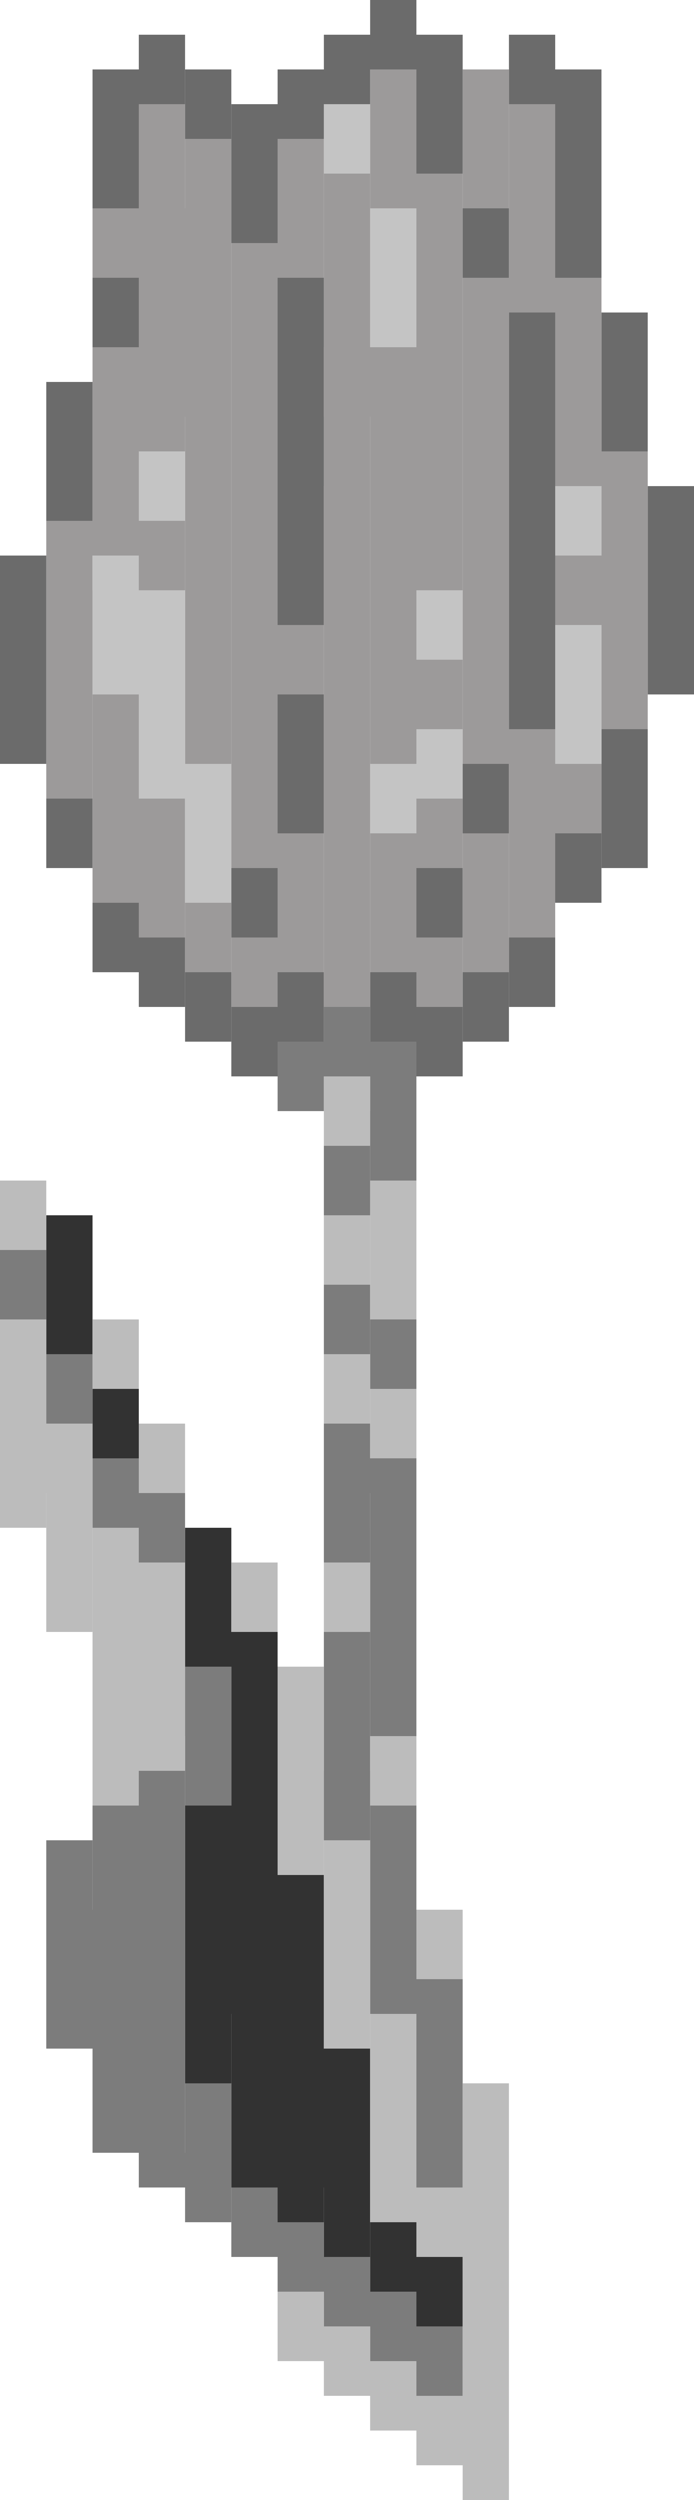 <svg width="60" height="216" fill="none" xmlns="http://www.w3.org/2000/svg"><path fill="#6B6B6B" d="M8 12h4v6H8z"/><path fill="#9C9A9A" d="M12 33h4v6h-4zM8 18h4v6H8zM8 42h4v6H8zM12 45h4v6h-4zM4 45h4v6H4zM8 36h4v6H8zM8 30h4v6H8zM12 69h4v6h-4zM12 75h4v6h-4zM12 21h4v6h-4zM12 27h4v6h-4zM12 9h4v6h-4zM12 15h4v6h-4zM16 30h4v6h-4zM16 18h4v6h-4zM16 24h4v6h-4z"/><path fill="#6B6B6B" d="M16 6h4v6h-4z"/><path fill="#9C9A9A" d="M16 12h4v6h-4zM16 60h4v6h-4zM16 48h4v6h-4zM16 54h4v6h-4zM16 36h4v6h-4zM16 42h4v6h-4z"/><path fill="#C4C4C4" d="M8 54h4v6H8zM8 48h4v6H8zM16 72h4v6h-4zM16 66h4v6h-4zM12 57h4v6h-4zM12 39h4v6h-4zM28 9h4v6h-4zM32 24h4v6h-4zM32 66h4v6h-4zM32 18h4v6h-4zM12 63h4v6h-4zM12 51h4v6h-4z"/><path fill="#9C9A9A" d="M4 51h4v6H4zM4 63h4v6H4zM4 57h4v6H4z"/><path fill="#6B6B6B" d="M8 24h4v6H8z"/><path fill="#9C9A9A" d="M24 87h-4v-6h4z"/><path fill="#7C7C7C" d="M32 147h-4v-6h4z"/><path fill="#9C9A9A" d="M24 75h-4v-6h4zM24 69h-4v-6h4z"/><path fill="#6B6B6B" d="M24 81h-4v-6h4z"/><path fill="#9C9A9A" d="M28 60h-4v-6h4z"/><path fill="#6B6B6B" d="M28 54h-4v-6h4zM28 48h-4v-6h4zM28 66h-4v-6h4z"/><path fill="#9C9A9A" d="M28 84h-4v-6h4zM28 78h-4v-6h4z"/><path fill="#6B6B6B" d="M28 72h-4v-6h4zM28 90h-4v-6h4z"/><path fill="#7C7C7C" d="M36 138h-4v-6h4zM32 153h-4v-6h4z"/><path fill="#323232" d="M32 195h-4v-6h4zM24 189h-4v-6h4z"/><path fill="#7C7C7C" d="M32 135h-4v-6h4z"/><path fill="#9C9A9A" d="M36 84h-4v-6h4z"/><path fill="#7C7C7C" d="M36 162h-4v-6h4zM32 117h-4v-6h4z"/><path fill="#9C9A9A" d="M36 78h-4v-6h4z"/><path fill="#BCBCBC" d="M36 156h-4v-6h4z"/><path fill="#9C9A9A" d="M36 60h-4v-6h4zM36 48h-4v-6h4zM36 66h-4v-6h4zM36 54h-4v-6h4zM36 42h-4v-6h4z"/><path fill="#C4C4C4" d="M48 54h4v6h-4zM36 51h4v6h-4z"/><path fill="#6B6B6B" d="M48 57h-4v-6h4z"/><path fill="#9C9A9A" d="M40 45h-4v-6h4zM40 39h-4v-6h4zM40 51h-4v-6h4z"/><path fill="#C4C4C4" d="M36 63h4v6h-4zM48 42h4v6h-4z"/><path fill="#7C7C7C" d="M36 144h-4v-6h4z"/><path fill="#9C9A9A" d="M40 63h-4v-6h4zM24 57h-4v-6h4zM40 33h-4v-6h4z"/><path fill="#6B6B6B" d="M36 90h-4v-6h4z"/><path fill="#7C7C7C" d="M36 120h-4v-6h4zM36 174h-4v-6h4z"/><path fill="#323232" d="M40 201h-4v-6h4zM24 159h-4v-6h4zM24 153h-4v-6h4zM24 147h-4v-6h4zM28 192h-4v-6h4zM20 174h-4v-6h4zM20 168h-4v-6h4zM24 165h-4v-6h4zM20 144h-4v-6h4zM20 138h-4v-6h4zM20 162h-4v-6h4zM24 177h-4v-6h4zM24 171h-4v-6h4zM24 183h-4v-6h4zM28 174h-4v-6h4zM32 183h-4v-6h4zM32 189h-4v-6h4zM28 180h-4v-6h4zM28 168h-4v-6h4zM28 186h-4v-6h4z"/><path fill="#7C7C7C" d="M36 168h-4v-6h4z"/><path fill="#323232" d="M36 198h-4v-6h4z"/><path fill="#9C9A9A" d="M40 75h-4v-6h4z"/><path fill="#6B6B6B" d="M40 81h-4v-6h4z"/><path fill="#9C9A9A" d="M52 72h-4v-6h4z"/><path fill="#BCBCBC" d="M36 108h-4v-6h4zM36 114h-4v-6h4zM28 162h-4v-6h4zM24 141h-4v-6h4zM36 186h-4v-6h4zM28 150h-4v-6h4zM36 180h-4v-6h4z"/><path fill="#7C7C7C" d="M40 177h-4v-6h4zM32 201h-4v-6h4zM36 204h-4v-6h4zM24 195h-4v-6h4zM28 198h-4v-6h4zM20 186h-4v-6h4zM40 207h-4v-6h4z"/><path fill="#BCBCBC" d="M40 171h-4v-6h4z"/><path fill="#7C7C7C" d="M40 189h-4v-6h4zM40 183h-4v-6h4z"/><path fill="#BCBCBC" d="M40 195h-4v-6h4zM32 177h-4v-6h4zM36 192h-4v-6h4zM44 186h-4v-6h4zM44 198h-4v-6h4zM44 216h-4v-6h4zM28 204h-4v-6h4zM44 210h-4v-6h4zM36 210h-4v-6h4zM32 207h-4v-6h4zM40 213h-4v-6h4zM44 204h-4v-6h4zM44 192h-4v-6h4zM32 165h-4v-6h4zM28 156h-4v-6h4zM32 171h-4v-6h4zM32 111h-4v-6h4z"/><path fill="#7C7C7C" d="M32 129h-4v-6h4zM36 132h-4v-6h4z"/><path fill="#BCBCBC" d="M36 126h-4v-6h4z"/><path fill="#7C7C7C" d="M12 132H8v-6h4zM16 135h-4v-6h4z"/><path fill="#BCBCBC" d="M16 129h-4v-6h4z"/><path fill="#323232" d="M8 117H4v-6h4zM8 111H4v-6h4z"/><path fill="#BCBCBC" d="M12 120H8v-6h4zM4 120H0v-6h4z"/><path fill="#7C7C7C" d="M4 114H0v-6h4z"/><path fill="#323232" d="M12 126H8v-6h4z"/><path fill="#BCBCBC" d="M32 141h-4v-6h4zM32 123h-4v-6h4zM16 147h-4v-6h4zM12 144H8v-6h4zM16 141h-4v-6h4zM12 138H8v-6h4zM4 132H0v-6h4zM4 108H0v-6h4zM4 126H0v-6h4zM8 129H4v-6h4z"/><path fill="#7C7C7C" d="M8 123H4v-6h4z"/><path fill="#BCBCBC" d="M8 135H4v-6h4zM8 141H4v-6h4zM12 150H8v-6h4zM12 156H8v-6h4z"/><path fill="#6B6B6B" d="M52 78h-4v-6h4z"/><path fill="#323232" d="M20 180h-4v-6h4z"/><path fill="#9C9A9A" d="M48 81h-4v-6h4z"/><path fill="#6B6B6B" d="M48 87h-4v-6h4z"/><path fill="#9C9A9A" d="M44 84h-4v-6h4zM44 78h-4v-6h4z"/><path fill="#6B6B6B" d="M44 90h-4v-6h4z"/><path fill="#7C7C7C" d="M32 159h-4v-6h4zM12 153h4v6h-4zM12 162H8v-6h4z"/><path fill="#9C9A9A" d="M40 87h-4v-6h4z"/><path fill="#6B6B6B" d="M44 72h-4v-6h4z"/><path fill="#7C7C7C" d="M32 105h-4v-6h4z"/><path fill="#6B6B6B" d="M40 93h-4v-6h4zM24 93h-4v-6h4z"/><path fill="#9C9A9A" d="M20 21h4v6h-4z"/><path fill="#6B6B6B" d="M20 9h4v6h-4z"/><path fill="#9C9A9A" d="M20 33h4v6h-4zM20 27h4v6h-4zM44 9h4v6h-4zM32 6h4v6h-4z"/><path fill="#6B6B6B" d="M24 30h4v6h-4z"/><path fill="#9C9A9A" d="M32 30h4v6h-4zM28 21h4v6h-4zM28 15h4v6h-4zM28 33h4v6h-4zM28 27h4v6h-4zM28 75h4v6h-4zM28 69h4v6h-4z"/><path fill="#7C7C7C" d="M32 144h4v6h-4zM16 183h-4v-6h4zM16 189h-4v-6h4zM16 177h-4v-6h4zM16 186h4v6h-4zM8 165H4v-6h4zM20 156h-4v-6h4z"/><path fill="#BCBCBC" d="M16 153h-4v-6h4z"/><path fill="#7C7C7C" d="M12 165h4v6h-4zM12 168H8v-6h4zM12 180H8v-6h4zM16 165h-4v-6h4zM8 180h4v6H8zM8 171H4v-6h4zM8 177H4v-6h4zM8 168h4v6H8zM16 144h4v6h-4z"/><path fill="#9C9A9A" d="M28 81h4v6h-4zM28 45h4v6h-4zM28 39h4v6h-4zM28 63h4v6h-4zM28 57h4v6h-4zM24 12h4v6h-4zM24 18h4v6h-4zM20 39h4v6h-4zM20 57h4v6h-4zM20 45h4v6h-4z"/><path fill="#6B6B6B" d="M20 15h4v6h-4zM24 24h4v6h-4zM24 36h4v6h-4zM4 39h4v6H4zM4 33h4v6H4zM0 48h4v6H0zM4 69h4v6H4z"/><path fill="#9C9A9A" d="M8 60h4v6H8zM8 72h4v6H8zM8 66h4v6H8z"/><path fill="#6B6B6B" d="M8 78h4v6H8zM12 81h4v6h-4z"/><path fill="#9C9A9A" d="M16 78h4v6h-4z"/><path fill="#6B6B6B" d="M16 84h4v6h-4zM0 54h4v6H0zM0 60h4v6H0zM8 6h4v6H8zM48 18h4v6h-4zM48 12h4v6h-4zM52 33h4v6h-4zM52 27h4v6h-4zM52 69h4v6h-4zM52 63h4v6h-4zM48 6h4v6h-4z"/><path fill="#7C7C7C" d="M32 90h4v6h-4zM28 87h4v6h-4zM24 90h4v6h-4z"/><path fill="#6B6B6B" d="M56 54h4v6h-4zM56 48h4v6h-4zM56 42h4v6h-4zM44 3h4v6h-4z"/><path fill="#9C9A9A" d="M36 15h4v6h-4zM32 12h4v6h-4zM36 21h4v6h-4zM32 57h-4v-6h4zM48 21h-4v-6h4z"/><path fill="#BCBCBC" d="M32 99h-4v-6h4z"/><path fill="#C4C4C4" d="M52 66h-4v-6h4z"/><path fill="#9C9A9A" d="M52 54h-4v-6h4zM52 42h-4v-6h4zM52 36h-4v-6h4zM52 30h-4v-6h4zM56 57h-4v-6h4zM56 51h-4v-6h4zM56 45h-4v-6h4zM48 75h-4v-6h4z"/><path fill="#7C7C7C" d="M36 102h-4v-6h4z"/><path fill="#9C9A9A" d="M48 69h-4v-6h4zM44 60h-4v-6h4zM56 63h-4v-6h4zM44 66h-4v-6h4z"/><path fill="#6B6B6B" d="M48 63h-4v-6h4zM48 51h-4v-6h4zM48 45h-4v-6h4zM48 39h-4v-6h4zM48 33h-4v-6h4z"/><path fill="#9C9A9A" d="M44 12h-4V6h4zM44 30h-4v-6h4zM44 18h-4v-6h4zM44 54h-4v-6h4zM44 48h-4v-6h4zM44 42h-4v-6h4zM44 36h-4v-6h4zM48 27h-4v-6h4z"/><path fill="#6B6B6B" d="M40 15h-4V9h4zM40 18h4v6h-4zM36 3h4v6h-4zM12 3h4v6h-4zM24 6h4v6h-4zM28 3h4v6h-4zM32 0h4v6h-4z"/></svg>